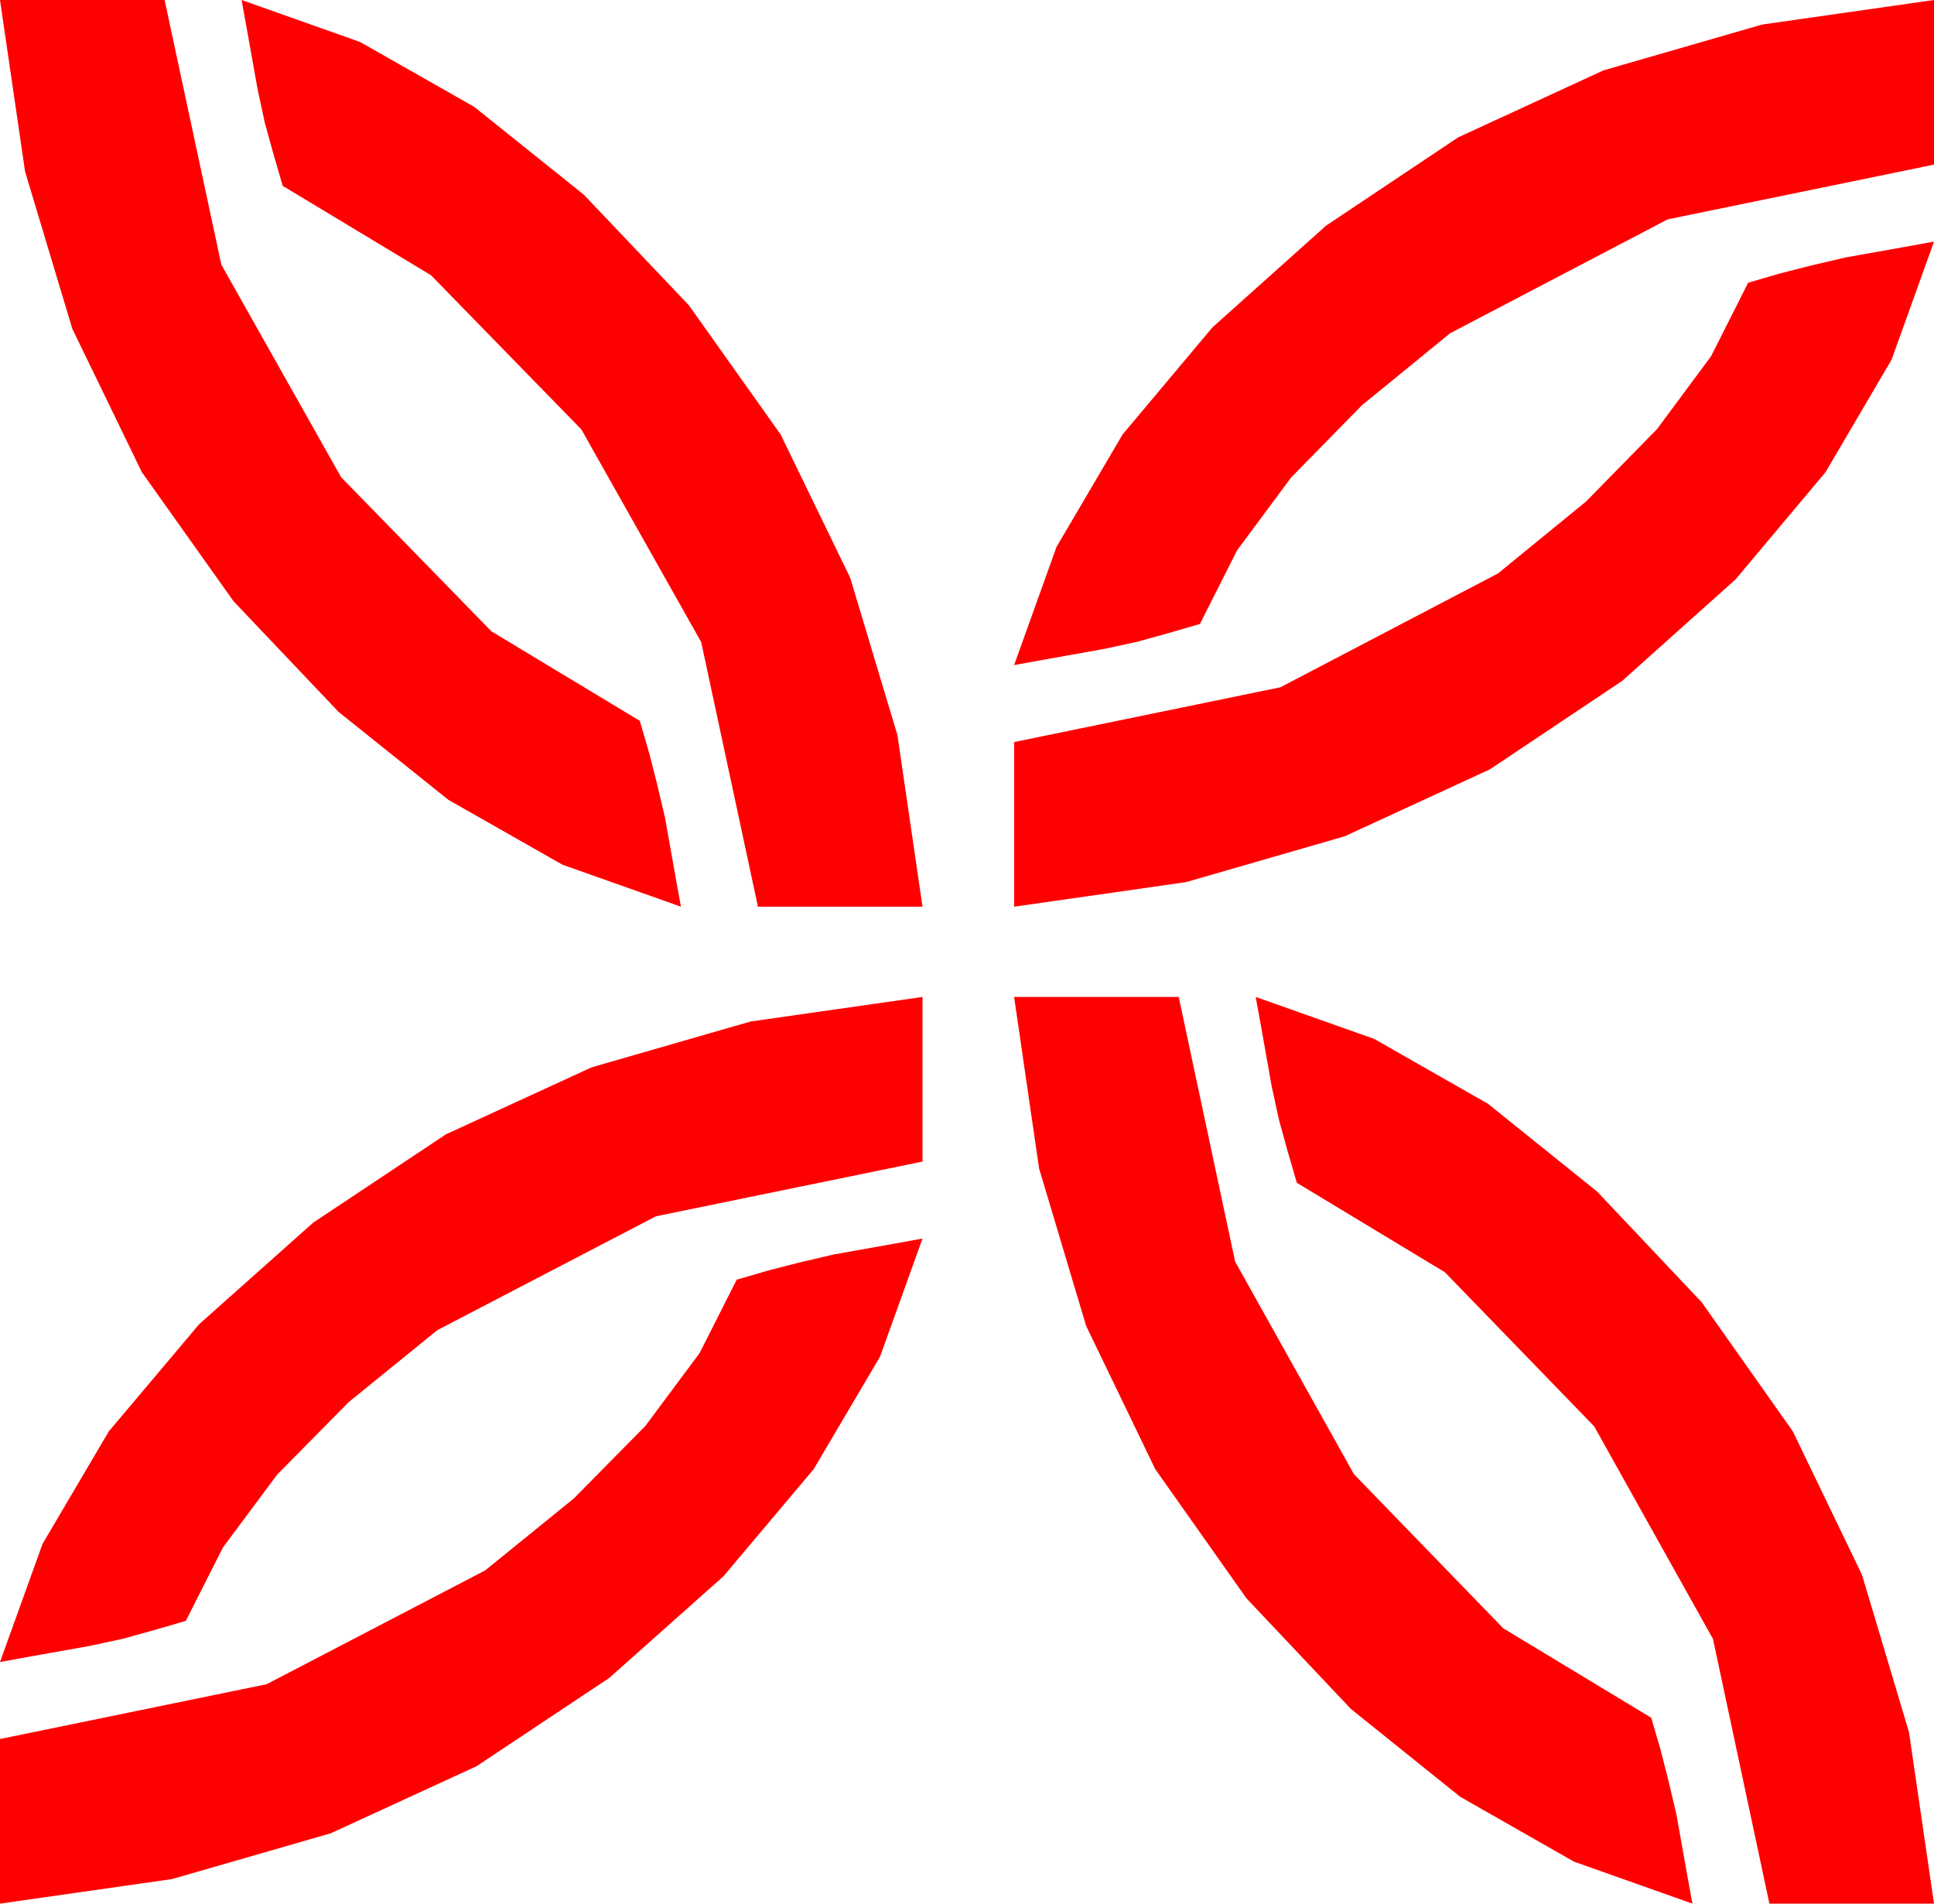 <?xml version="1.0" encoding="utf-8"?>
<!DOCTYPE svg PUBLIC "-//W3C//DTD SVG 1.1//EN" "http://www.w3.org/Graphics/SVG/1.1/DTD/svg11.dtd">
<svg width="42.686" height="42.012" xmlns="http://www.w3.org/2000/svg" xmlns:xlink="http://www.w3.org/1999/xlink" xmlns:xml="http://www.w3.org/XML/1998/namespace" version="1.1">
  <g>
    <g>
      <path style="fill:#FF0000;fill-opacity:1" d="M20.361,27.334L19.424,29.94 17.959,32.424 15.967,34.788 13.447,37.031 10.519,38.979 7.302,40.459 3.796,41.47 0,42.012 0,38.379 5.885,37.17 10.708,34.658 12.664,33.071 14.242,31.472 15.44,29.863 16.26,28.242 16.963,28.037 17.651,27.861 18.398,27.686 19.717,27.451 20.361,27.334z M27.715,22.002L30.33,22.928 32.842,24.36 35.251,26.298 37.559,28.74 39.571,31.591 41.096,34.753 42.134,38.227 42.686,42.012 39.053,42.012 37.808,36.171 35.186,31.479 31.89,28.077 28.623,26.104 28.418,25.4 28.228,24.712 28.066,23.965 27.832,22.646 27.715,22.002z M22.383,22.002L26.016,22.002 27.261,27.843 29.883,32.534 33.179,35.936 36.445,37.91 36.65,38.613 36.826,39.302 37.002,40.049 37.236,41.367 37.354,42.012 34.739,41.085 32.227,39.653 29.817,37.716 27.51,35.273 25.497,32.422 23.972,29.26 22.934,25.787 22.383,22.002z M20.361,22.002L20.361,25.635 14.476,26.843 9.653,29.355 7.697,30.943 6.119,32.542 4.921,34.151 4.102,35.771 3.398,35.977 2.71,36.167 1.963,36.328 0.645,36.562 0,36.68 0.938,34.074 2.402,31.589 4.395,29.225 6.914,26.982 9.842,25.034 13.059,23.555 16.566,22.544 20.361,22.002z M42.686,5.332L41.75,7.938 40.291,10.422 38.307,12.786 35.801,15.029 32.886,16.978 29.678,18.457 26.177,19.468 22.383,20.01 22.383,16.377 28.26,15.168 33.062,12.656 35.005,11.069 36.573,9.47 37.766,7.861 38.584,6.24 39.287,6.035 39.976,5.859 40.723,5.684 42.041,5.449 42.686,5.332z M42.686,0L42.686,3.633 36.808,4.841 32.007,7.354 30.063,8.941 28.495,10.54 27.302,12.149 26.484,13.77 25.781,13.975 25.093,14.165 24.346,14.326 23.027,14.561 22.383,14.678 23.318,12.072 24.778,9.587 26.761,7.224 29.268,4.98 32.183,3.032 35.391,1.553 38.892,0.542 42.686,0z M5.332,0L7.949,0.927 10.466,2.358 12.885,4.296 15.205,6.738 17.23,9.589 18.765,12.751 19.808,16.225 20.361,20.01 16.729,20.01 15.476,14.169 12.832,9.478 9.514,6.075 6.24,4.102 6.035,3.398 5.845,2.71 5.684,1.963 5.449,0.645 5.332,0z M0,0L3.633,0 4.885,5.841 7.529,10.532 10.847,13.934 14.121,15.908 14.326,16.611 14.502,17.3 14.678,18.047 14.912,19.365 15.029,20.01 12.413,19.083 9.895,17.651 7.476,15.714 5.156,13.271 3.131,10.421 1.597,7.258 0.553,3.785 0,0z" />
    </g>
  </g>
</svg>